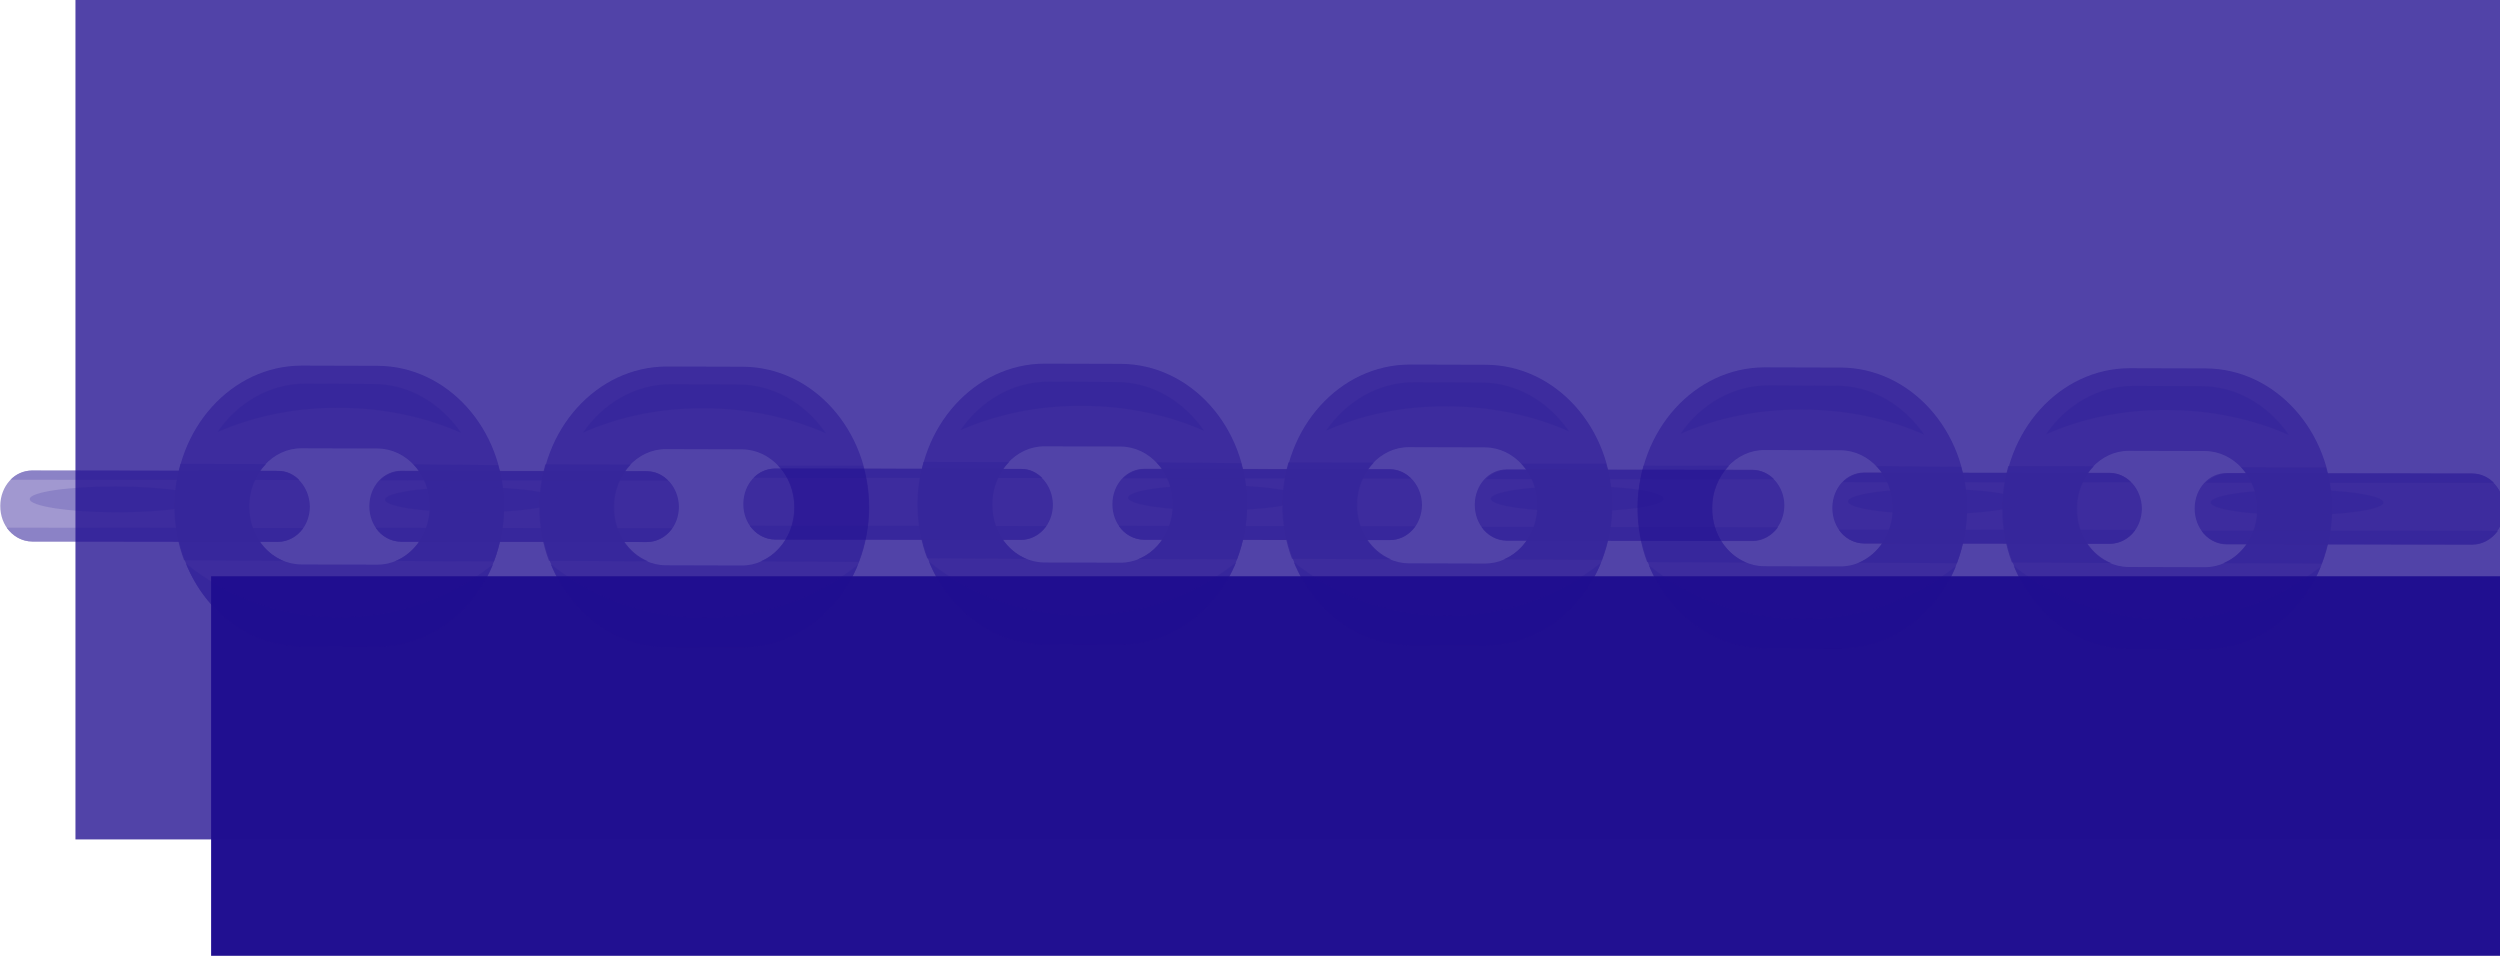<?xml version="1.0" encoding="UTF-8" standalone="no"?>
<svg
   xmlns:dc="http://purl.org/dc/elements/1.1/"
   xmlns:cc="http://creativecommons.org/ns#"
   xmlns:rdf="http://www.w3.org/1999/02/22-rdf-syntax-ns#"
   xmlns:svg="http://www.w3.org/2000/svg"
   xmlns="http://www.w3.org/2000/svg"
   id="svg521"
   version="1.1"
   viewBox="0 0 324.045 123.888"
   height="123.888mm"
   width="324.045mm">
  <defs
     id="defs515" />
  <g
     transform="translate(152.195,9.117)"
     id="layer1">
    <flowRoot
       transform="matrix(0.5,0,0,0.554,-304.555,-296.381)"
       style="font-style:normal;font-weight:normal;font-size:40px;line-height:1.25;font-family:sans-serif;letter-spacing:0px;word-spacing:0px;fill:#211091;fill-opacity:1;stroke:none;stroke-width:0.075;stroke-miterlimit:4;stroke-dasharray:none"
       id="flowRoot3796-7-8-10"
       xml:space="preserve"><flowRegion
         style="fill:#211091;fill-opacity:1;stroke-width:0.075;stroke-miterlimit:4;stroke-dasharray:none"
         id="flowRegion3798-6-1-8"><rect
           style="fill:#211091;fill-opacity:1;stroke-width:0.075;stroke-miterlimit:4;stroke-dasharray:none"
           y="653.353"
           x="359.447"
           height="163.594"
           width="758.063"
           id="rect3800-7-0-5" /></flowRegion><flowPara
         style="font-style:italic;font-variant:normal;font-weight:normal;font-stretch:normal;font-size:80px;font-family:FreeMono;-inkscape-font-specification:'FreeMono, Normal';font-variant-ligatures:normal;font-variant-caps:normal;font-variant-numeric:normal;font-feature-settings:normal;text-align:start;writing-mode:lr-tb;text-anchor:start;fill:#211091;fill-opacity:1;stroke-width:0.075;stroke-miterlimit:4;stroke-dasharray:none"
         id="flowPara3802-3-3-0">Consultancy</flowPara></flowRoot>    <flowRoot
       transform="matrix(0.701,0,0,0.778,-394.387,-535.897)"
       style="font-style:normal;font-weight:normal;font-size:40px;line-height:1.25;font-family:sans-serif;letter-spacing:0px;word-spacing:0px;fill:#210f90;fill-opacity:0.778;stroke:none"
       id="flowRoot3796-5-1"
       xml:space="preserve"><flowRegion
         style="fill:#210f90;fill-opacity:0.778"
         id="flowRegion3798-9-0"><rect
           style="fill:#210f90;fill-opacity:0.778"
           y="653.353"
           x="359.447"
           height="163.594"
           width="758.063"
           id="rect3800-8-5" /></flowRegion><flowPara
         style="font-style:normal;font-variant:normal;font-weight:bold;font-stretch:normal;font-size:80px;font-family:FreeMono;-inkscape-font-specification:'FreeMono, Normal';font-variant-ligatures:normal;font-variant-caps:normal;font-variant-numeric:normal;font-feature-settings:normal;text-align:start;writing-mode:lr-tb;text-anchor:start;fill:#210f90;fill-opacity:0.778"
         id="flowPara3802-4-1">Unchained</flowPara></flowRoot>    <g
       transform="matrix(0.265,0,0,0.265,-174.648,481.471)"
       id="g8218">
      <g
         id="g7129"
         transform="matrix(1.88,-1.69,1.525,2.084,78.383,-1606.322)"
         style="opacity:0.543;fill:#200e90;fill-opacity:0.78">
        <path
           id="path7085"
           d="M 44.5,70.3 32.6,60.6 C 21.7,51.7 20,35.6 28.9,24.6 37.8,13.7 53.9,12 64.9,20.9 l 11.9,9.7 c 10.9,8.9 12.6,25 3.7,36 -8.9,11 -25.1,12.6 -36,3.7 M 55.4,32.6 c -4.5,-3.7 -11.2,-3 -14.9,1.5 -3.7,4.5 -3,11.2 1.5,14.9 l 11.9,9.7 c 4.5,3.7 11.2,3 14.9,-1.5 3.7,-4.5 3,-11.2 -1.5,-14.9 z"
           class="st0"
           style="fill:#200e90;fill-opacity:0.78" />
        <path
           id="path7087"
           d="m 57.2,60.5 15.4,12.6 c 2.9,-1.6 5.6,-3.7 7.8,-6.4 1.7,-2.1 3,-4.4 3.9,-6.7 L 71.1,49.1 c 0.4,2.8 -0.3,5.7 -2.3,8.1 -2.8,3.5 -7.5,4.7 -11.6,3.3"
           class="st1"
           style="fill:#200e90;fill-opacity:0.78" />
        <path
           id="path7089"
           d="m 39.6,46.2 c -2.2,-3.7 -2,-8.5 0.9,-12 1.9,-2.4 4.7,-3.7 7.5,-3.9 L 34.6,19.4 c -2.1,1.4 -4.1,3.1 -5.8,5.2 -2.2,2.7 -3.8,5.8 -4.7,8.9 z"
           class="st1"
           style="fill:#200e90;fill-opacity:0.78" />
        <path
           id="path7091"
           d="M 41.9,61.3 C 32.7,53.8 26.6,44.1 24,34.2 c -2.5,9.4 0.5,19.9 8.6,26.5 l 11.9,9.7 c 8.1,6.5 18.9,7.4 27.6,3 -10.2,-0.6 -21,-4.6 -30.2,-12.1"
           class="st1"
           style="fill:#200e90;fill-opacity:0.78" />
        <path
           id="path7093"
           d="m 66,31.7 c 6.9,5.6 12.4,12.2 16.2,19 C 82.4,43.9 79.6,37.1 74,32.6 L 63.5,24 C 57.9,19.4 50.6,18 44.1,19.6 51.6,22 59.1,26 66,31.7"
           class="st2"
           style="fill:#200e90;fill-opacity:0.78" />
        <path
           id="path7095"
           d="m 101.7,116.9 -11.9,-9.7 c -10.9,-8.9 -12.6,-25 -3.7,-36 8.9,-10.9 25,-12.6 36,-3.7 l 11.9,9.7 c 10.9,8.9 12.6,25 3.7,36 -8.9,10.9 -25.1,12.6 -36,3.7 m 10.8,-37.8 c -4.5,-3.7 -11.2,-3 -14.9,1.5 -3.7,4.5 -3,11.2 1.5,14.9 l 11.9,9.7 c 4.5,3.7 11.2,3 14.9,-1.5 3.7,-4.5 3,-11.2 -1.5,-14.9 z"
           class="st0"
           style="fill:#200e90;fill-opacity:0.78" />
        <path
           id="path7097"
           d="m 114.4,107 15.4,12.6 c 2.9,-1.6 5.6,-3.7 7.8,-6.4 1.7,-2.1 3,-4.4 3.9,-6.7 L 128.2,95.7 c 0.4,2.8 -0.3,5.7 -2.3,8.1 -2.7,3.4 -7.4,4.6 -11.5,3.2"
           class="st1"
           style="fill:#200e90;fill-opacity:0.78" />
        <path
           id="path7099"
           d="m 96.8,92.7 c -2.2,-3.7 -2,-8.5 0.9,-12 1.9,-2.4 4.7,-3.7 7.5,-3.9 L 91.8,65.9 c -2.1,1.4 -4.1,3.1 -5.8,5.2 -2.2,2.7 -3.8,5.8 -4.7,8.9 z"
           class="st1"
           style="fill:#200e90;fill-opacity:0.78" />
        <path
           id="path7101"
           d="M 99.1,107.8 C 89.9,100.3 83.8,90.6 81.2,80.7 c -2.5,9.4 0.5,19.9 8.6,26.5 l 11.9,9.7 c 8.1,6.5 18.9,7.4 27.6,3 -10.2,-0.6 -21,-4.6 -30.2,-12.1"
           class="st1"
           style="fill:#200e90;fill-opacity:0.78" />
        <path
           id="path7103"
           d="m 123.2,78.2 c 6.9,5.6 12.4,12.2 16.2,19 0.2,-6.8 -2.6,-13.6 -8.2,-18.1 l -10.4,-8.5 c -5.6,-4.6 -12.9,-6 -19.4,-4.4 7.4,2.3 14.9,6.3 21.8,12"
           class="st2"
           style="fill:#200e90;fill-opacity:0.78" />
        <path
           id="path7105"
           d="m 107.9,88.9 v 0 c -2.3,2.8 -6.3,3.2 -9.1,0.9 L 60.3,58.5 c -2.8,-2.3 -3.2,-6.3 -0.9,-9.1 2.3,-2.8 6.3,-3.2 9.1,-0.9 L 107,79.8 c 2.7,2.3 3.1,6.3 0.9,9.1"
           class="st3"
           style="fill:#200e90;fill-opacity:0.78" />
        <path
           id="path7107"
           d="m 109.2,83.8 c -0.2,-1.5 -1,-3 -2.3,-4 L 68.4,48.5 C 67.1,47.5 65.5,47 64,47.1 Z"
           class="st0"
           style="fill:#200e90;fill-opacity:0.78" />
        <path
           id="path7109"
           d="m 57.9,53.3 c -0.1,1.9 0.8,3.9 2.4,5.2 l 38.5,31.3 c 1.6,1.3 3.7,1.7 5.6,1.3 z"
           class="st0"
           style="fill:#200e90;fill-opacity:0.78" />
        <path
           id="path7111"
           d="m 89.7,72.5 c -0.8,1 -7.5,-3.1 -15,-9.2 -7.5,-6.1 -12.9,-11.8 -12.1,-12.8 0.8,-1 7.5,3.1 15,9.2 7.5,6.1 12.9,11.8 12.1,12.8"
           class="st2"
           style="fill:#200e90;fill-opacity:0.78" />
        <path
           id="path7121"
           d="m 50,41.9 v 0 c -2.3,2.8 -6.3,3.2 -9.1,0.9 L 2.4,11.5 C -0.4,9.2 -0.8,5.2 1.5,2.4 3.8,-0.4 7.8,-0.8 10.6,1.5 l 38.5,31.3 c 2.7,2.2 3.1,6.3 0.9,9.1"
           class="st3"
           style="fill:#200e90;fill-opacity:0.78" />
        <path
           id="path7123"
           d="m 51.4,36.8 c -0.2,-1.5 -1,-3 -2.3,-4 L 10.5,1.4 C 9.2,0.4 7.7,-0.1 6.1,0 Z"
           class="st0"
           style="fill:#200e90;fill-opacity:0.78" />
        <path
           id="path7125"
           d="m 0,6.3 c 0,1.9 0.8,3.9 2.4,5.2 l 38.5,31.3 c 1.6,1.3 3.7,1.7 5.6,1.3 z"
           class="st0"
           style="fill:#200e90;fill-opacity:0.78" />
        <path
           id="path7127"
           d="M 34,27.3 C 33.2,28.3 26.5,24.2 19,18.1 11.5,12 6.1,6.2 6.9,5.2 c 0.8,-1 7.5,3.1 15,9.2 7.5,6.1 12.9,11.9 12.1,12.9"
           class="st2"
           style="fill:#200e90;fill-opacity:0.78" />
      </g>
      <g
         id="g7129-4"
         transform="matrix(1.88,-1.69,1.525,2.084,441.833,-1607.283)"
         style="opacity:0.543;fill:#200e90;fill-opacity:0.78">
        <path
           id="path7085-6"
           d="M 44.5,70.3 32.6,60.6 C 21.7,51.7 20,35.6 28.9,24.6 37.8,13.7 53.9,12 64.9,20.9 l 11.9,9.7 c 10.9,8.9 12.6,25 3.7,36 -8.9,11 -25.1,12.6 -36,3.7 M 55.4,32.6 c -4.5,-3.7 -11.2,-3 -14.9,1.5 -3.7,4.5 -3,11.2 1.5,14.9 l 11.9,9.7 c 4.5,3.7 11.2,3 14.9,-1.5 3.7,-4.5 3,-11.2 -1.5,-14.9 z"
           class="st0"
           style="fill:#200e90;fill-opacity:0.78" />
        <path
           id="path7087-2"
           d="m 57.2,60.5 15.4,12.6 c 2.9,-1.6 5.6,-3.7 7.8,-6.4 1.7,-2.1 3,-4.4 3.9,-6.7 L 71.1,49.1 c 0.4,2.8 -0.3,5.7 -2.3,8.1 -2.8,3.5 -7.5,4.7 -11.6,3.3"
           class="st1"
           style="fill:#200e90;fill-opacity:0.78" />
        <path
           id="path7089-5"
           d="m 39.6,46.2 c -2.2,-3.7 -2,-8.5 0.9,-12 1.9,-2.4 4.7,-3.7 7.5,-3.9 L 34.6,19.4 c -2.1,1.4 -4.1,3.1 -5.8,5.2 -2.2,2.7 -3.8,5.8 -4.7,8.9 z"
           class="st1"
           style="fill:#200e90;fill-opacity:0.78" />
        <path
           id="path7091-8"
           d="M 41.9,61.3 C 32.7,53.8 26.6,44.1 24,34.2 c -2.5,9.4 0.5,19.9 8.6,26.5 l 11.9,9.7 c 8.1,6.5 18.9,7.4 27.6,3 -10.2,-0.6 -21,-4.6 -30.2,-12.1"
           class="st1"
           style="fill:#200e90;fill-opacity:0.78" />
        <path
           id="path7093-6"
           d="m 66,31.7 c 6.9,5.6 12.4,12.2 16.2,19 C 82.4,43.9 79.6,37.1 74,32.6 L 63.5,24 C 57.9,19.4 50.6,18 44.1,19.6 51.6,22 59.1,26 66,31.7"
           class="st2"
           style="fill:#200e90;fill-opacity:0.78" />
        <path
           id="path7095-2"
           d="m 101.7,116.9 -11.9,-9.7 c -10.9,-8.9 -12.6,-25 -3.7,-36 8.9,-10.9 25,-12.6 36,-3.7 l 11.9,9.7 c 10.9,8.9 12.6,25 3.7,36 -8.9,10.9 -25.1,12.6 -36,3.7 m 10.8,-37.8 c -4.5,-3.7 -11.2,-3 -14.9,1.5 -3.7,4.5 -3,11.2 1.5,14.9 l 11.9,9.7 c 4.5,3.7 11.2,3 14.9,-1.5 3.7,-4.5 3,-11.2 -1.5,-14.9 z"
           class="st0"
           style="fill:#200e90;fill-opacity:0.78" />
        <path
           id="path7097-8"
           d="m 114.4,107 15.4,12.6 c 2.9,-1.6 5.6,-3.7 7.8,-6.4 1.7,-2.1 3,-4.4 3.9,-6.7 L 128.2,95.7 c 0.4,2.8 -0.3,5.7 -2.3,8.1 -2.7,3.4 -7.4,4.6 -11.5,3.2"
           class="st1"
           style="fill:#200e90;fill-opacity:0.78" />
        <path
           id="path7099-4"
           d="m 96.8,92.7 c -2.2,-3.7 -2,-8.5 0.9,-12 1.9,-2.4 4.7,-3.7 7.5,-3.9 L 91.8,65.9 c -2.1,1.4 -4.1,3.1 -5.8,5.2 -2.2,2.7 -3.8,5.8 -4.7,8.9 z"
           class="st1"
           style="fill:#200e90;fill-opacity:0.78" />
        <path
           id="path7101-7"
           d="M 99.1,107.8 C 89.9,100.3 83.8,90.6 81.2,80.7 c -2.5,9.4 0.5,19.9 8.6,26.5 l 11.9,9.7 c 8.1,6.5 18.9,7.4 27.6,3 -10.2,-0.6 -21,-4.6 -30.2,-12.1"
           class="st1"
           style="fill:#200e90;fill-opacity:0.78" />
        <path
           id="path7103-2"
           d="m 123.2,78.2 c 6.9,5.6 12.4,12.2 16.2,19 0.2,-6.8 -2.6,-13.6 -8.2,-18.1 l -10.4,-8.5 c -5.6,-4.6 -12.9,-6 -19.4,-4.4 7.4,2.3 14.9,6.3 21.8,12"
           class="st2"
           style="fill:#200e90;fill-opacity:0.78" />
        <path
           id="path7105-4"
           d="m 107.9,88.9 v 0 c -2.3,2.8 -6.3,3.2 -9.1,0.9 L 60.3,58.5 c -2.8,-2.3 -3.2,-6.3 -0.9,-9.1 2.3,-2.8 6.3,-3.2 9.1,-0.9 L 107,79.8 c 2.7,2.3 3.1,6.3 0.9,9.1"
           class="st3"
           style="fill:#200e90;fill-opacity:0.78" />
        <path
           id="path7107-0"
           d="m 109.2,83.8 c -0.2,-1.5 -1,-3 -2.3,-4 L 68.4,48.5 C 67.1,47.5 65.5,47 64,47.1 Z"
           class="st0"
           style="fill:#200e90;fill-opacity:0.78" />
        <path
           id="path7109-6"
           d="m 57.9,53.3 c -0.1,1.9 0.8,3.9 2.4,5.2 l 38.5,31.3 c 1.6,1.3 3.7,1.7 5.6,1.3 z"
           class="st0"
           style="fill:#200e90;fill-opacity:0.78" />
        <path
           id="path7111-2"
           d="m 89.7,72.5 c -0.8,1 -7.5,-3.1 -15,-9.2 -7.5,-6.1 -12.9,-11.8 -12.1,-12.8 0.8,-1 7.5,3.1 15,9.2 7.5,6.1 12.9,11.8 12.1,12.8"
           class="st2"
           style="fill:#200e90;fill-opacity:0.78" />
        <path
           id="path7113-9"
           d="m 164.7,135.1 v 0 c -2.3,2.8 -6.3,3.2 -9.1,0.9 l -38.5,-31.3 c -2.8,-2.3 -3.2,-6.3 -0.9,-9.1 2.3,-2.8 6.3,-3.2 9.1,-0.9 l 38.5,31.3 c 2.7,2.3 3.1,6.4 0.9,9.1"
           class="st3"
           style="fill:#200e90;fill-opacity:0.78" />
        <path
           id="path7115-9"
           d="m 166.1,130.1 c -0.2,-1.5 -1,-3 -2.3,-4 L 125.3,94.8 c -1.3,-1 -2.9,-1.5 -4.4,-1.4 z"
           class="st0"
           style="fill:#200e90;fill-opacity:0.78" />
        <path
           id="path7117-0"
           d="m 114.7,99.6 c -0.1,1.9 0.8,3.9 2.4,5.2 l 38.5,31.3 c 1.6,1.3 3.7,1.7 5.6,1.3 z"
           class="st0"
           style="fill:#200e90;fill-opacity:0.78" />
        <path
           id="path7119-8"
           d="m 146.5,118.8 c -0.8,1 -7.5,-3.1 -15,-9.2 -7.5,-6.1 -12.9,-11.8 -12.1,-12.8 0.8,-1 7.5,3.1 15,9.2 7.5,6 12.9,11.8 12.1,12.8"
           class="st2"
           style="fill:#200e90;fill-opacity:0.78" />
        <path
           id="path7121-1"
           d="m 50,41.9 v 0 c -2.3,2.8 -6.3,3.2 -9.1,0.9 L 2.4,11.5 C -0.4,9.2 -0.8,5.2 1.5,2.4 3.8,-0.4 7.8,-0.8 10.6,1.5 l 38.5,31.3 c 2.7,2.2 3.1,6.3 0.9,9.1"
           class="st3"
           style="fill:#200e90;fill-opacity:0.78" />
        <path
           id="path7123-3"
           d="m 51.4,36.8 c -0.2,-1.5 -1,-3 -2.3,-4 L 10.5,1.4 C 9.2,0.4 7.7,-0.1 6.1,0 Z"
           class="st0"
           style="fill:#200e90;fill-opacity:0.78" />
        <path
           id="path7125-1"
           d="m 0,6.3 c 0,1.9 0.8,3.9 2.4,5.2 l 38.5,31.3 c 1.6,1.3 3.7,1.7 5.6,1.3 z"
           class="st0"
           style="fill:#200e90;fill-opacity:0.78" />
      </g>
      <g
         id="g7129-4-3"
         transform="rotate(-39.047,-113.651,-332.511)"
         style="opacity:0.543;fill:#200e90;fill-opacity:0.78;stroke:none">
        <path
           id="path7085-6-4"
           d="m 1496.448,-573.746 -28.798,-23.486 c -26.376,-21.552 -28.596,-62.857 -4.71,-92.372 23.874,-29.258 64.743,-35.714 91.371,-14.175 l 28.798,23.486 c 26.376,21.552 28.596,62.857 4.71,92.372 -23.887,29.516 -64.995,35.727 -91.371,14.175 m 32.372,-98.636 c -10.886,-8.964 -27.892,-6.296 -37.813,5.786 -9.921,12.082 -9.016,29.272 1.87,38.236 l 28.798,23.486 c 10.886,8.964 27.892,6.296 37.813,-5.786 9.921,-12.082 9.016,-29.272 -1.87,-38.236 z"
           class="st0"
           style="fill:#200e90;fill-opacity:0.78;stroke:none;stroke-width:2.549" />
        <path
           id="path7087-2-0"
           d="m 1529.775,-600.655 37.262,30.515 c 7.528,-4.5 14.615,-10.263 20.517,-17.51 4.562,-5.635 8.141,-11.734 10.709,-17.782 l -31.926,-26.414 c 0.65,7.17 -1.491,14.74 -6.849,21.187 -7.52,9.387 -19.541,13.087 -29.713,10.004"
           class="st1"
           style="fill:#200e90;fill-opacity:0.78;stroke:none;stroke-width:2.549" />
        <path
           id="path7089-5-3"
           d="m 1487.177,-635.272 c -5.079,-9.26 -3.956,-21.665 3.817,-31.065 5.106,-6.434 12.343,-10.148 19.438,-11.024 l -32.431,-26.388 c -5.482,3.881 -10.751,8.523 -15.313,14.158 -5.902,7.247 -10.341,15.448 -13.012,23.559 z"
           class="st1"
           style="fill:#200e90;fill-opacity:0.78;stroke:none;stroke-width:2.549" />
        <path
           id="path7091-8-9"
           d="m 1491.041,-596.623 c -22.264,-18.16 -36.417,-42.392 -41.708,-67.591 -7.522,24.565 -1.298,51.26 18.304,67.24 l 28.798,23.486 c 19.615,15.722 46.768,16.654 69.3,4.186 -25.676,-0.235 -52.43,-9.162 -74.694,-27.321"
           class="st1"
           style="fill:#200e90;fill-opacity:0.78;stroke:none;stroke-width:2.549" />
        <path
           id="path7093-6-1"
           d="m 1555.699,-676.066 c 16.701,13.555 29.738,29.87 38.458,46.919 1.38,-17.564 -4.815,-34.742 -18.375,-45.627 l -25.404,-20.829 c -13.547,-11.143 -31.799,-13.815 -48.416,-8.852 18.628,5.225 37.049,14.576 53.737,28.389"
           class="st2"
           style="fill:#200e90;fill-opacity:0.78;stroke:none;stroke-width:2.549" />
        <path
           id="path7095-2-9"
           d="m 1634.874,-460.919 -28.798,-23.486 c -26.376,-21.552 -28.596,-62.857 -4.71,-92.372 23.874,-29.258 64.743,-35.714 91.371,-14.175 l 28.798,23.486 c 26.376,21.552 28.596,62.857 4.71,92.372 -23.874,29.258 -64.995,35.727 -91.371,14.175 m 32.133,-98.881 c -10.886,-8.964 -27.892,-6.296 -37.813,5.786 -9.921,12.082 -9.016,29.272 1.87,38.236 l 28.798,23.486 c 10.886,8.964 27.892,6.296 37.813,-5.786 9.921,-12.082 9.016,-29.272 -1.87,-38.236 z"
           class="st0"
           style="fill:#200e90;fill-opacity:0.78;stroke:none;stroke-width:2.549" />
        <path
           id="path7097-8-6"
           d="m 1668.214,-488.086 37.261,30.515 c 7.528,-4.5 14.615,-10.263 20.517,-17.51 4.562,-5.635 8.141,-11.734 10.709,-17.782 l -32.191,-26.143 c 0.65,7.17 -1.491,14.74 -6.849,21.187 -7.255,9.116 -19.276,12.816 -29.448,9.733"
           class="st1"
           style="fill:#200e90;fill-opacity:0.78;stroke:none;stroke-width:2.549" />
        <path
           id="path7099-4-9"
           d="m 1625.616,-522.703 c -5.079,-9.26 -3.956,-21.665 3.817,-31.065 5.106,-6.434 12.343,-10.148 19.438,-11.024 l -32.431,-26.388 c -5.482,3.881 -10.751,8.523 -15.313,14.158 -5.902,7.247 -10.341,15.448 -13.012,23.559 z"
           class="st1"
           style="fill:#200e90;fill-opacity:0.78;stroke:none;stroke-width:2.549" />
        <path
           id="path7101-7-3"
           d="m 1629.48,-484.054 c -22.264,-18.16 -36.417,-42.392 -41.708,-67.591 -7.522,24.565 -1.298,51.26 18.304,67.24 l 28.798,23.486 c 19.615,15.722 46.768,16.654 69.3,4.186 -25.676,-0.235 -52.43,-9.162 -74.694,-27.321"
           class="st1"
           style="fill:#200e90;fill-opacity:0.78;stroke:none;stroke-width:2.549" />
        <path
           id="path7103-2-3"
           d="m 1694.138,-563.497 c 16.701,13.555 29.738,29.87 38.458,46.919 1.38,-17.564 -4.815,-34.742 -18.375,-45.627 l -25.165,-20.584 c -13.547,-11.143 -31.799,-13.815 -48.416,-8.852 18.388,4.98 36.81,14.331 53.498,28.144"
           class="st2"
           style="fill:#200e90;fill-opacity:0.78;stroke:none;stroke-width:2.549" />
        <path
           id="path7105-4-8"
           d="m 1654.131,-533.932 v 0 c -6.168,7.518 -16.318,9.064 -23.092,3.492 l -93.18,-75.773 c -6.774,-5.572 -7.269,-15.837 -1.101,-23.354 6.168,-7.518 16.318,-9.064 23.092,-3.492 l 93.18,75.773 c 6.521,5.585 7.016,15.85 1.101,23.354"
           class="st3"
           style="fill:#200e90;fill-opacity:0.78;stroke:none;stroke-width:2.549" />
        <path
           id="path7107-0-0"
           d="m 1658.07,-547.253 c -0.312,-3.843 -2.139,-7.609 -5.292,-10.021 l -93.18,-75.773 c -3.154,-2.412 -7.129,-3.496 -10.929,-3.045 z"
           class="st0"
           style="fill:#200e90;fill-opacity:0.78;stroke:none;stroke-width:2.549" />
        <path
           id="path7109-6-5"
           d="m 1532.469,-619.315 c -0.497,4.913 1.518,9.956 5.391,13.103 l 93.18,75.773 c 3.873,3.147 9.123,3.908 13.972,2.632 z"
           class="st0"
           style="fill:#200e90;fill-opacity:0.78;stroke:none;stroke-width:2.549" />
        <path
           id="path7111-2-6"
           d="m 1610.289,-573.888 c -2.148,2.682 -18.538,-7.03 -36.689,-21.798 -18.152,-14.768 -31.052,-28.774 -28.904,-31.456 2.149,-2.682 18.538,7.03 36.689,21.798 18.152,14.768 31.052,28.774 28.904,31.456"
           class="st2"
           style="fill:#200e90;fill-opacity:0.78;stroke:none;stroke-width:2.549" />
        <path
           id="path7113-9-6"
           d="m 1791.598,-422.085 v 0 c -6.168,7.518 -16.318,9.064 -23.092,3.492 l -93.18,-75.773 c -6.774,-5.572 -7.269,-15.837 -1.101,-23.354 6.168,-7.518 16.318,-9.064 23.092,-3.492 l 93.18,75.773 c 6.521,5.585 7.003,16.108 1.101,23.354"
           class="st3"
           style="fill:#200e90;fill-opacity:0.78;stroke:none;stroke-width:2.549" />
        <path
           id="path7115-9-4"
           d="m 1795.777,-435.161 c -0.312,-3.843 -2.139,-7.609 -5.293,-10.021 l -93.18,-75.773 c -3.154,-2.412 -7.129,-3.496 -10.929,-3.045 z"
           class="st0"
           style="fill:#200e90;fill-opacity:0.78;stroke:none;stroke-width:2.549" />
        <path
           id="path7117-0-0"
           d="m 1669.923,-507.21 c -0.497,4.913 1.518,9.956 5.391,13.103 l 93.18,75.773 c 3.873,3.147 9.123,3.908 13.972,2.632 z"
           class="st0"
           style="fill:#200e90;fill-opacity:0.78;stroke:none;stroke-width:2.549" />
        <path
           id="path7119-8-0"
           d="m 1747.743,-461.783 c -2.149,2.682 -18.538,-7.03 -36.689,-21.798 -18.152,-14.768 -31.052,-28.774 -28.904,-31.456 2.148,-2.682 18.538,7.03 36.689,21.798 18.164,14.51 31.052,28.774 28.904,31.456"
           class="st2"
           style="fill:#200e90;fill-opacity:0.78;stroke:none;stroke-width:2.549" />
      </g>
    </g>
  </g>
</svg>

